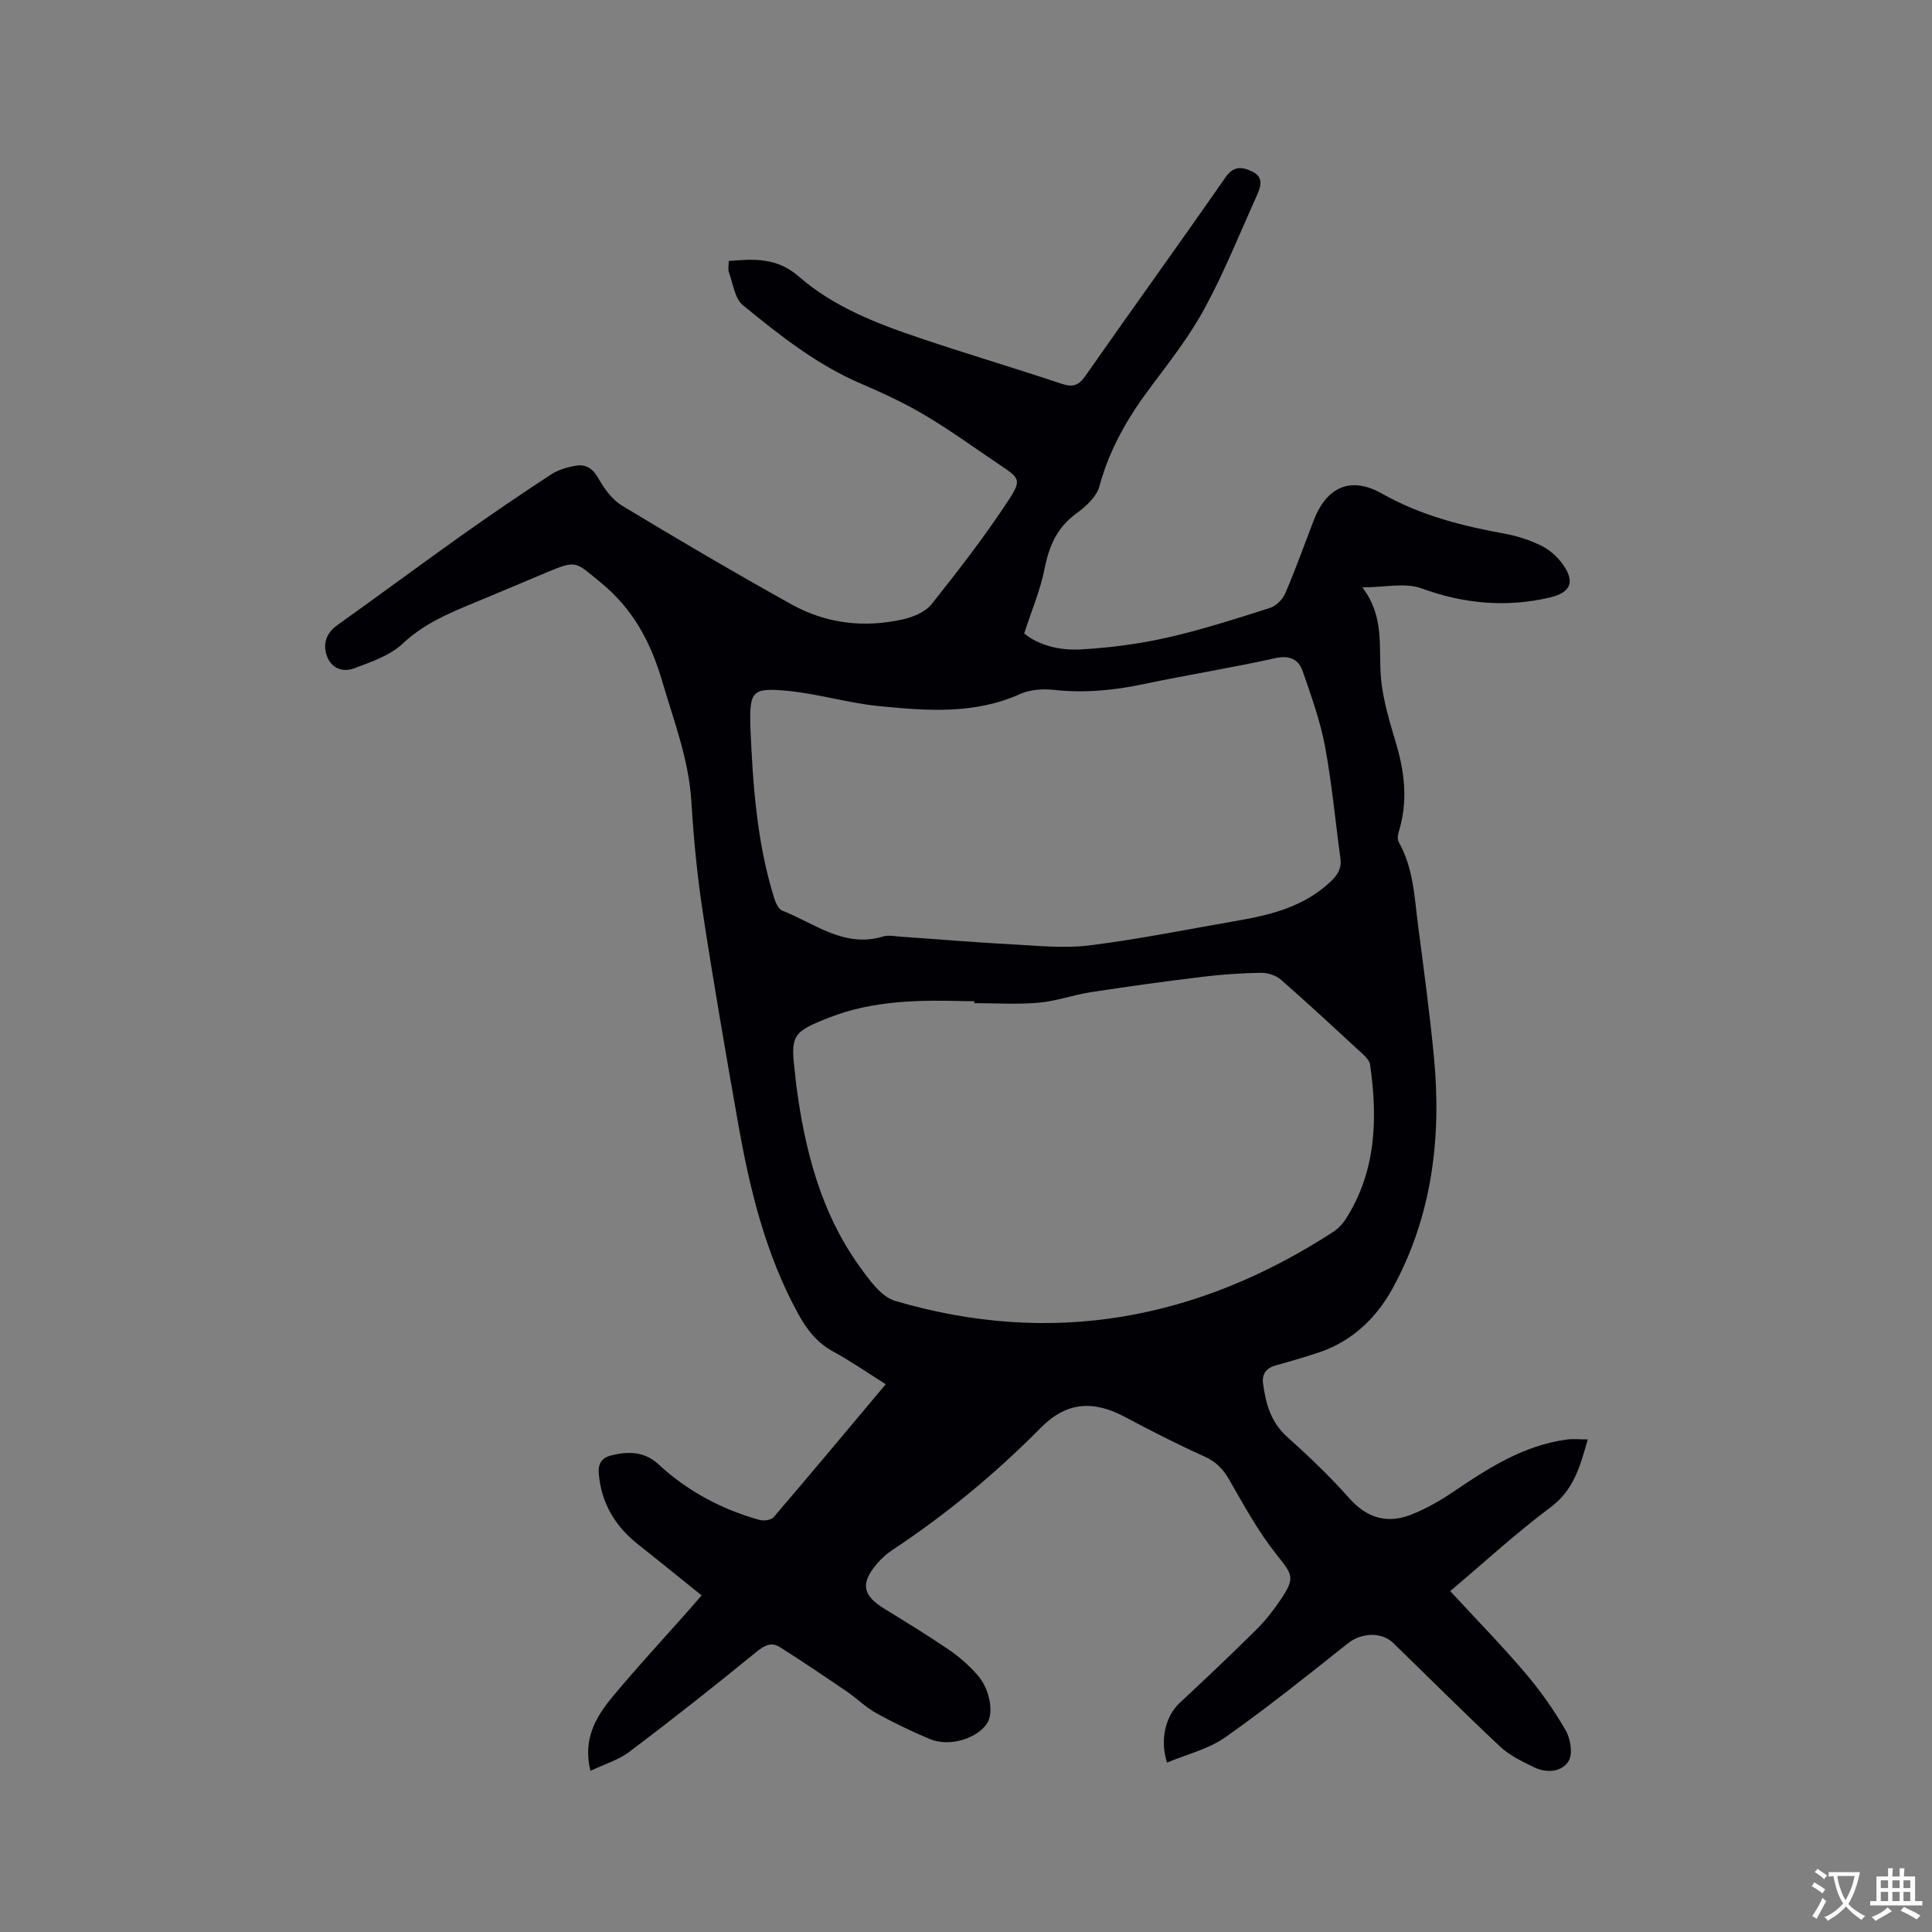 <svg enable-background="new 0 0 400 400" viewBox="0 0 400 400" xmlns="http://www.w3.org/2000/svg"><rect x="0" y="0" width="400" height="400" fill="#808080" stroke="none"/><path d="m122.24 366.64c-1.59-6.51 1.07-11.08 4.44-15.17 4.99-6.05 10.35-11.8 15.54-17.67.98-1.1 1.94-2.22 3.04-3.49-4.44-3.57-8.7-7.04-13.02-10.45-4.81-3.79-7.75-8.54-8.27-14.78-.18-2.17.72-3.28 2.52-3.74 3.5-.89 6.92-.87 9.8 1.8 6.03 5.58 13.07 9.34 20.94 11.54.88.25 2.42.05 2.93-.55 7.72-9.01 15.32-18.12 23.22-27.54-3.72-2.34-7.16-4.74-10.82-6.73-3.33-1.81-5.45-4.48-7.23-7.71-6.85-12.44-10.12-25.99-12.55-39.8-2.54-14.39-5.04-28.8-7.24-43.24-1.17-7.64-1.93-15.36-2.39-23.08-.52-8.71-3.61-16.67-6.02-24.89-2.39-8.15-6.02-15.02-12.73-20.51-5.28-4.32-4.94-4.75-11.13-2.16-5.08 2.13-10.14 4.3-15.23 6.39-5.27 2.16-10.37 4.35-14.7 8.42-2.63 2.47-6.51 3.76-10.01 5.09-2.37.9-4.79-.01-5.68-2.64-.84-2.5-.1-4.67 2.24-6.34 8.63-6.15 17.14-12.47 25.78-18.61 6.04-4.29 12.17-8.46 18.38-12.52 1.52-.99 3.44-1.56 5.25-1.85 2-.32 3.44.59 4.57 2.59 1.21 2.15 2.84 4.43 4.89 5.67 11.59 7.01 23.28 13.87 35.11 20.46 7.19 4 15.09 4.91 23.12 3.09 2.12-.48 4.61-1.53 5.9-3.15 5.58-7.02 11.1-14.14 16-21.64 2.7-4.13 2.12-4.49-1.89-7.18-5.11-3.42-10.08-7.06-15.36-10.2-4.25-2.53-8.77-4.64-13.32-6.59-9.18-3.92-16.9-10.05-24.5-16.26-1.7-1.38-2.05-4.47-2.9-6.81-.24-.65-.04-1.45-.04-2.36 5.29-.43 9.97-.74 14.53 3.24 7.26 6.33 16.29 9.79 25.36 12.83 9.63 3.24 19.37 6.13 29.01 9.35 2.29.76 3.5.43 4.93-1.61 9.59-13.73 19.41-27.3 28.96-41.05 1.75-2.53 3.51-2.28 5.63-1.25 2.38 1.16 1.73 3.13.92 4.93-3.52 7.8-6.71 15.79-10.77 23.29-3.11 5.74-7.18 10.99-11.12 16.24-4.76 6.32-8.63 12.95-10.71 20.69-.58 2.17-2.82 4.19-4.78 5.62-3.97 2.9-5.64 6.7-6.56 11.39-.86 4.39-2.66 8.6-4.23 13.45 2.95 2.43 7.3 3.56 11.69 3.31 5.99-.34 12.02-1.12 17.87-2.44 7.21-1.63 14.28-3.91 21.34-6.16 1.27-.4 2.62-1.78 3.16-3.04 2.13-4.96 3.94-10.05 5.88-15.08 2.67-6.94 7.66-9.2 14.12-5.55 8.01 4.53 16.62 6.71 25.51 8.32 2.57.47 5.14 1.33 7.49 2.47 1.64.8 3.19 2.16 4.29 3.64 2.8 3.78 1.89 6.07-2.6 7.11-9.03 2.08-17.73 1.28-26.51-1.92-3.38-1.23-7.58-.2-12.24-.2 4.76 6.17 3.29 12.69 3.88 18.94.44 4.66 1.91 9.26 3.23 13.79 1.73 5.94 2.3 11.82.45 17.83-.2.66-.34 1.59-.03 2.13 3.08 5.45 3.27 11.56 4.04 17.52 1.18 9.03 2.41 18.06 3.27 27.12 1.59 16.69-.43 32.92-8.55 47.78-3.26 5.97-8.27 10.92-15.12 13.23-3.01 1.02-6.06 1.9-9.12 2.75-1.98.55-2.86 1.84-2.6 3.76.57 4.12 1.59 7.96 4.94 10.98 4.49 4.03 8.89 8.21 12.88 12.72 3.77 4.25 8.03 5.4 13.08 3.34 2.91-1.18 5.71-2.76 8.31-4.52 7.31-4.95 14.67-9.73 23.68-10.94 1.32-.18 2.68-.02 4.34-.02-1.58 5.52-2.86 10.43-7.67 14.02-7.2 5.38-13.84 11.5-20.81 17.38 5.29 5.73 10.61 11.17 15.53 16.95 3.14 3.68 5.97 7.71 8.39 11.9 1 1.74 1.51 4.89.58 6.36-1.46 2.32-4.61 2.51-7.22 1.23-2.42-1.18-4.97-2.41-6.9-4.21-7.51-7.03-14.78-14.3-22.16-21.47-2.48-2.41-6.66-2.12-9.37.03-8.36 6.64-16.7 13.34-25.42 19.48-3.49 2.46-7.97 3.52-12.06 5.24-1.56-4.8-.23-9.7 2.58-12.32 5.35-4.98 10.66-10.02 15.86-15.16 1.87-1.85 3.53-3.97 5.01-6.15 3.18-4.7 2.56-5.24-.82-9.5-3.78-4.75-6.74-10.19-9.78-15.49-1.28-2.23-2.76-3.7-5.13-4.77-5.59-2.52-11.06-5.32-16.48-8.2-6.53-3.48-12.08-3.09-17.33 2.22-9.43 9.54-19.69 18.03-30.88 25.42-1.13.75-2.18 1.72-3.06 2.75-3.49 4.09-3.02 6.56 1.5 9.34 4.51 2.77 9.04 5.54 13.41 8.52 2.16 1.48 4.19 3.27 5.91 5.25 2.64 3.04 3.37 7.91 1.9 10.05-2.18 3.16-7.85 4.83-11.8 3.16-3.8-1.6-7.54-3.39-11.14-5.39-2.16-1.2-3.96-3.03-6.02-4.43-4.61-3.14-9.23-6.27-13.94-9.24-1.67-1.05-3.09-.38-4.74.97-8.61 7.03-17.34 13.92-26.21 20.62-2.27 1.76-5.19 2.62-8.22 4.06zm79.47-158.95c0-.13 0-.27 0-.4-.42 0-.85.01-1.27 0-9.77-.27-19.48-.27-28.82 3.41-7.47 2.94-8.01 3.58-7.03 11.4.11.84.15 1.69.26 2.53 1.78 13.47 5.08 26.45 13.18 37.67 1.98 2.73 4.41 6.19 7.31 7.04 32.4 9.53 62.59 3.94 90.69-14.29 1.03-.67 1.95-1.65 2.61-2.69 6.31-9.89 6.6-20.77 5.03-31.91-.11-.81-.89-1.63-1.55-2.24-5.6-5.17-11.18-10.35-16.91-15.37-1.03-.9-2.74-1.45-4.13-1.43-4.02.06-8.05.33-12.05.82-7.75.94-15.49 2.01-23.2 3.19-3.62.56-7.15 1.86-10.78 2.18-4.42.39-8.9.09-13.34.09zm-46.35-57.07c.51 11.87 1.33 23.7 4.87 35.14.32 1.03.9 2.45 1.71 2.77 6.74 2.63 12.85 7.82 20.93 5.35 1.06-.32 2.32-.04 3.48.04 7.71.53 15.42 1.19 23.14 1.6 5.37.28 10.83.87 16.11.21 10.28-1.29 20.47-3.36 30.69-5.13 6.95-1.2 13.66-2.92 19.06-7.94 1.51-1.41 2.46-2.78 2.17-4.91-1.06-7.76-1.76-15.58-3.2-23.26-.99-5.25-2.83-10.37-4.58-15.44-.88-2.56-2.73-3.45-5.79-2.77-8.99 2-18.09 3.44-27.1 5.34-6.15 1.3-12.27 1.91-18.56 1.22-2.31-.25-4.98-.1-7.05.83-9.54 4.31-19.47 3.48-29.35 2.51-6.29-.62-12.46-2.53-18.76-3.14-7.44-.72-7.94.05-7.78 7.28-.01.09 0 .19.01.3z" fill="#010105"/><g fill="#fafbfa"><path d="m377.9 391.2c-.2.3-.4.5-.6.8-.7-.6-1.4-1-2.2-1.5.2-.3.4-.5.5-.8.6.4 1.4.8 2.3 1.5zm-1.8 6.1c-.2-.2-.5-.4-.9-.6.4-.6.8-1.2 1.2-1.9s.7-1.3.9-1.9c.3.3.5.5.8.7-.7 1.3-1.4 2.6-2 3.7zm2.2-9c-.3.3-.5.5-.6.8-.6-.6-1.3-1.1-2-1.5.3-.3.5-.5.6-.7.6.5 1.3.9 2 1.4zm.3.2v-.9h2 4.5c-.3 1.3-.6 2.5-1 3.6s-.9 2.1-1.4 3c.4.5 1 1 1.6 1.4s1.2.8 1.9 1.1c-.3.2-.5.4-.8.8-.4-.3-1-.7-1.6-1.2s-1.2-1.1-1.6-1.6c-.5.6-1.1 1.1-1.7 1.6s-1.4.9-2.1 1.4c-.1-.3-.3-.5-.7-.8.6-.2 1.2-.5 1.9-1s1.4-1.1 2-1.8c-.5-.8-.9-1.6-1.2-2.5s-.6-2-.8-3.2c-.4.1-.7.1-1 .1zm2.5 2.7c.3 1 .7 1.7 1 2.2.3-.5.6-1.1 1-2s.6-1.9.9-3h-3.2-.4c.1.9.3 1.8.7 2.8z"/><path d="m396.5 388.5v1.5 3.6h1.5v.9c-.4 0-1 0-1.7 0h-7.9c-.5 0-.9 0-1.2 0v-.9h1.3v-3.5c0-.7 0-1.2 0-1.6h2.4c0-.8 0-1.4 0-1.7h1c0 .3-.1.8-.1 1.7h1.5c0-.8 0-1.4 0-1.7h1c0 .3-.1.9-.1 1.7zm-8.2 9.2c-.2-.3-.5-.5-.8-.8.8-.3 1.4-.6 1.9-.9s1-.7 1.4-1.1c.3.3.6.5.9.8-1.6 1-2.8 1.6-3.4 2zm2.6-6.8v-1.6h-1.5v1.6zm0 2.7v-1.9h-1.5v1.9zm2.4-2.7v-1.6h-1.5v1.6zm0 2.7v-1.9h-1.5v1.9zm.2 2 .7-.8c.4.2.9.5 1.6.8s1.3.7 1.8 1c-.3.3-.5.5-.8.8-.4-.3-1.5-1-3.3-1.8zm2-4.7v-1.6h-1.4v1.6zm0 2.7v-1.9h-1.4v1.9z"/></g></svg>